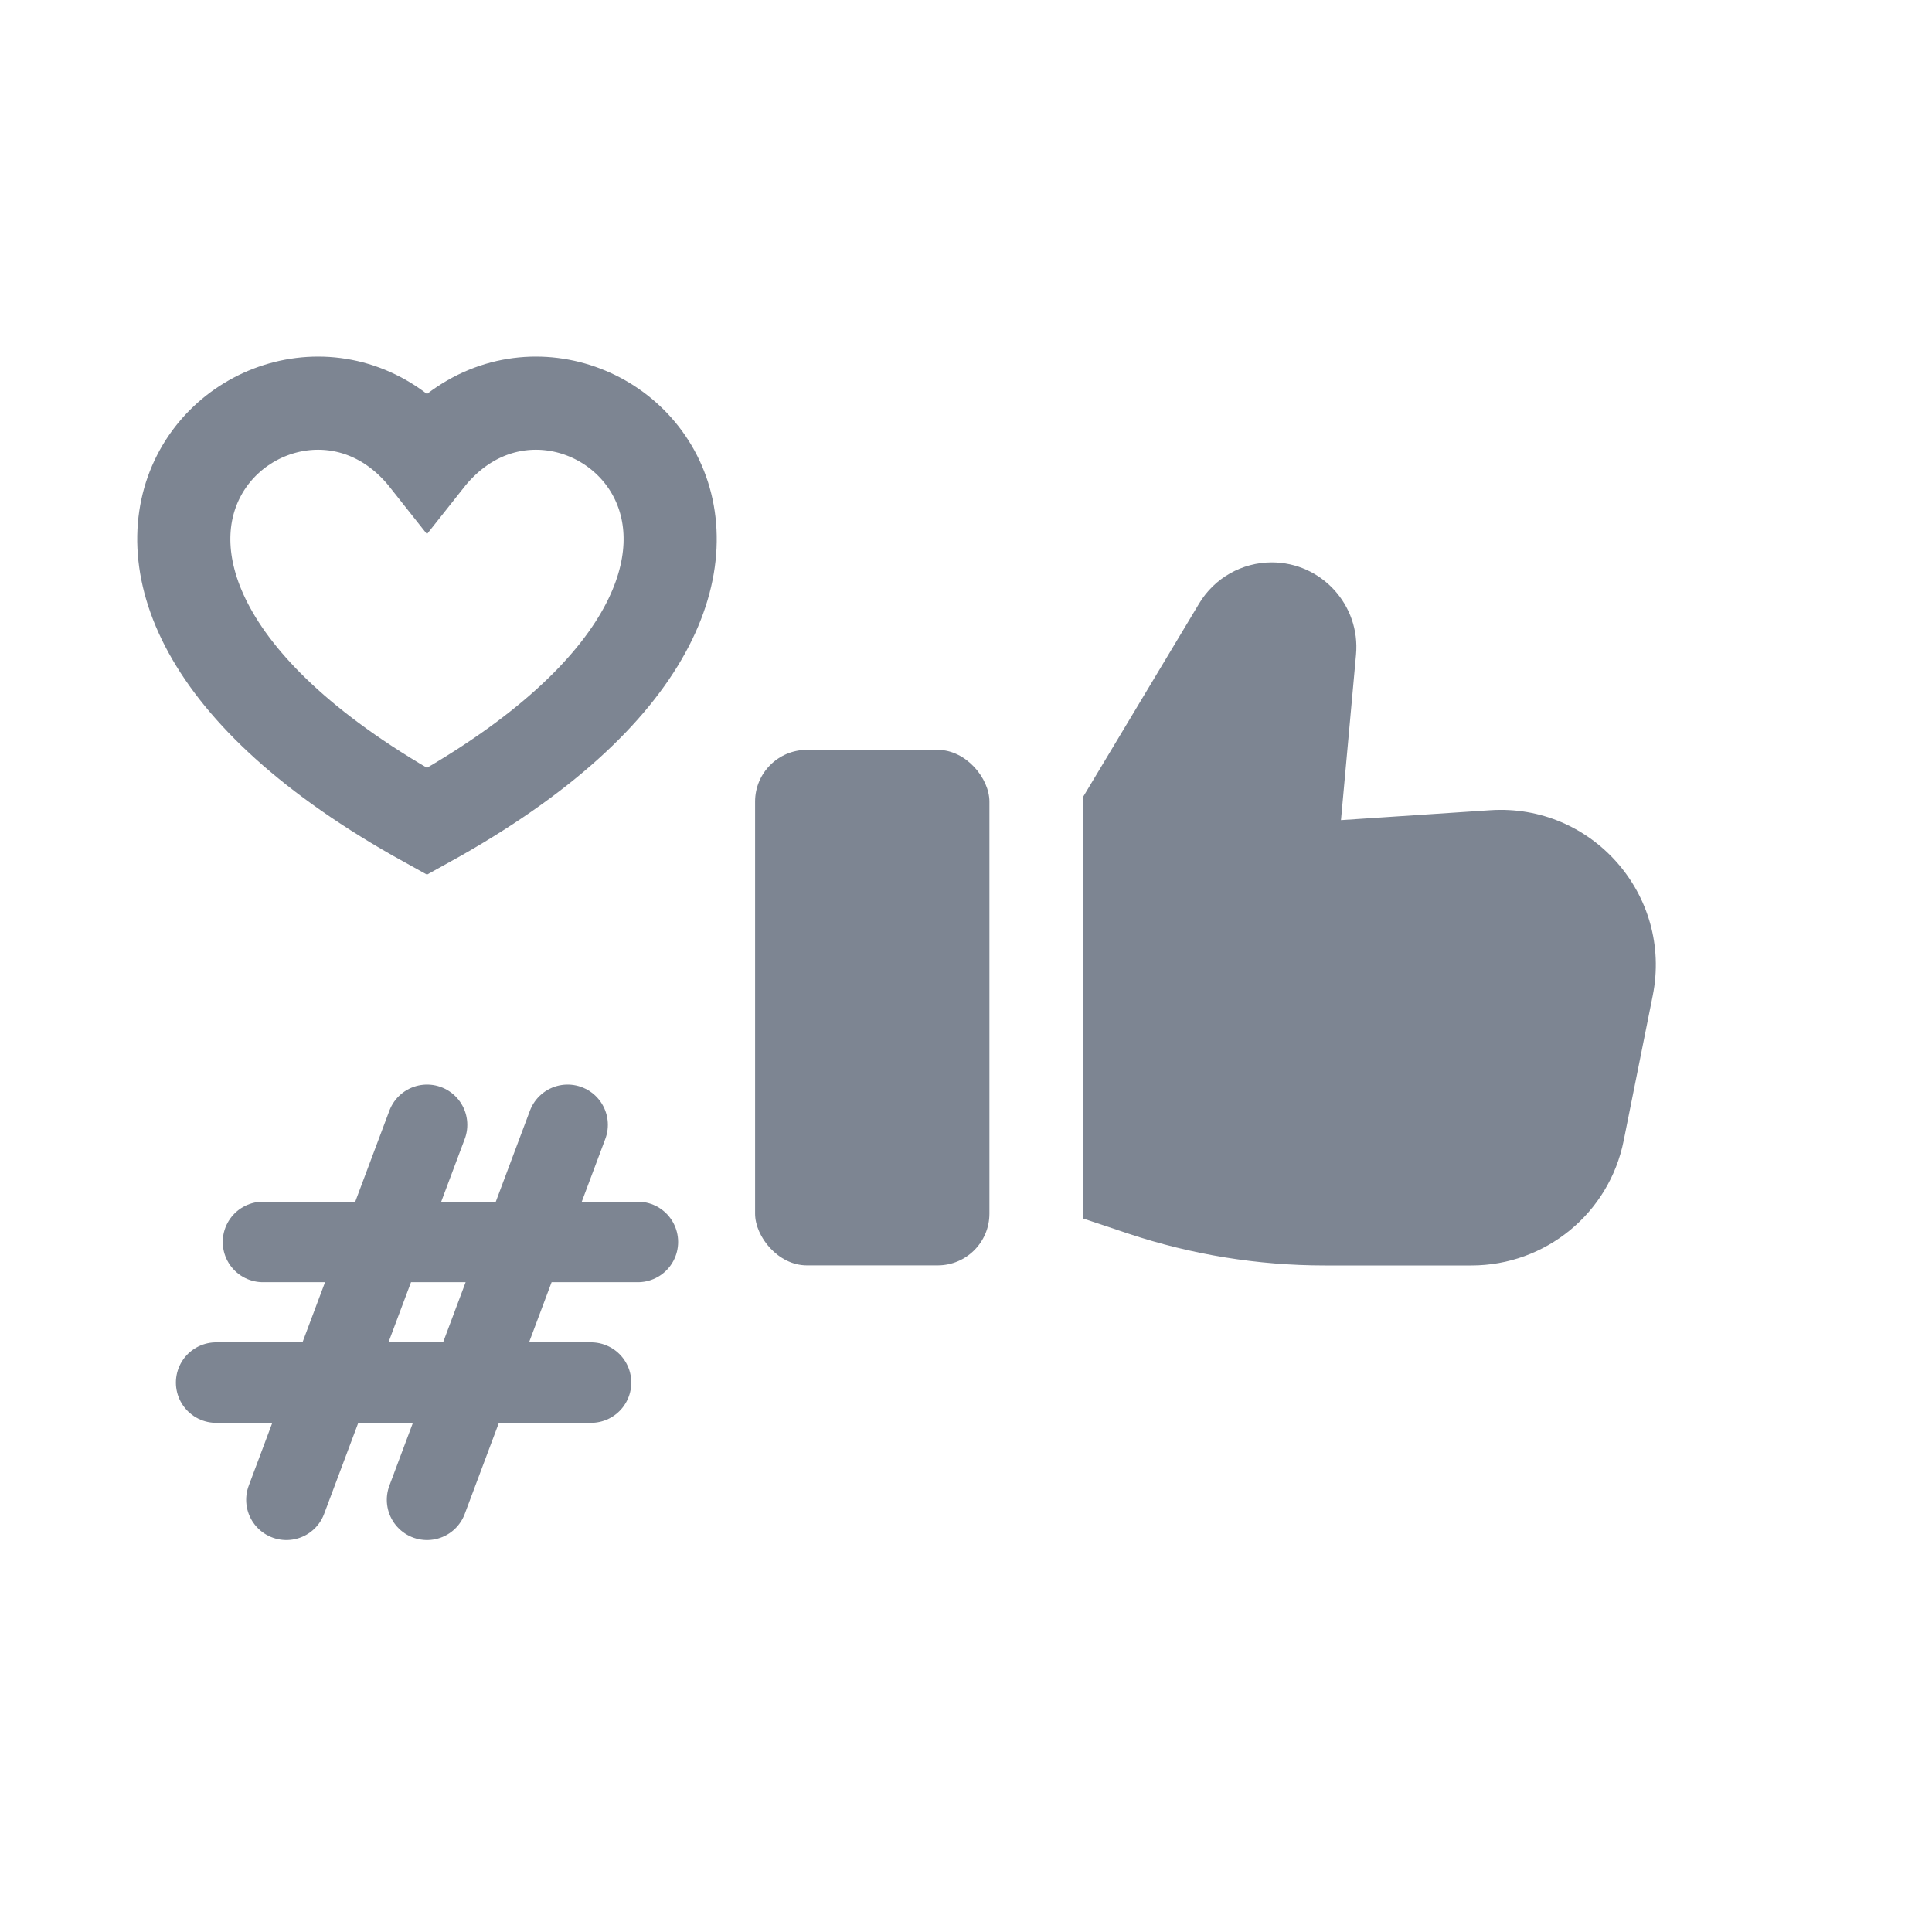 <svg width="24" height="24" viewBox="0 0 24 24" fill="none" xmlns="http://www.w3.org/2000/svg">
<path fill-rule="evenodd" clip-rule="evenodd" d="M13.456 9.897V15.137L14.015 15.324C14.802 15.586 15.625 15.72 16.454 15.72H18.279C19.199 15.72 19.99 15.071 20.17 14.169L20.531 12.367C20.78 11.122 19.778 9.98 18.511 10.065L16.658 10.188L16.845 8.133C16.901 7.517 16.416 6.986 15.798 6.986C15.429 6.986 15.086 7.18 14.896 7.497L13.456 9.897Z" fill="#7D8592"/>
<rect x="9.38" y="9.315" width="2.911" height="6.404" rx="0.643" fill="#7D8592"/>
<path d="M5.304 10.204C-0.518 6.986 3.558 3.493 5.304 5.702C7.051 3.493 11.126 6.986 5.304 10.204Z" stroke="#7D8592" stroke-width="1.157"/>
<path d="M3.267 15.428H7.924M2.685 17.175H7.342M7.051 13.973L5.305 18.631M5.305 13.973L3.558 18.631" stroke="#7D8592" stroke-linecap="round" stroke-linejoin="round"/>
</svg>
